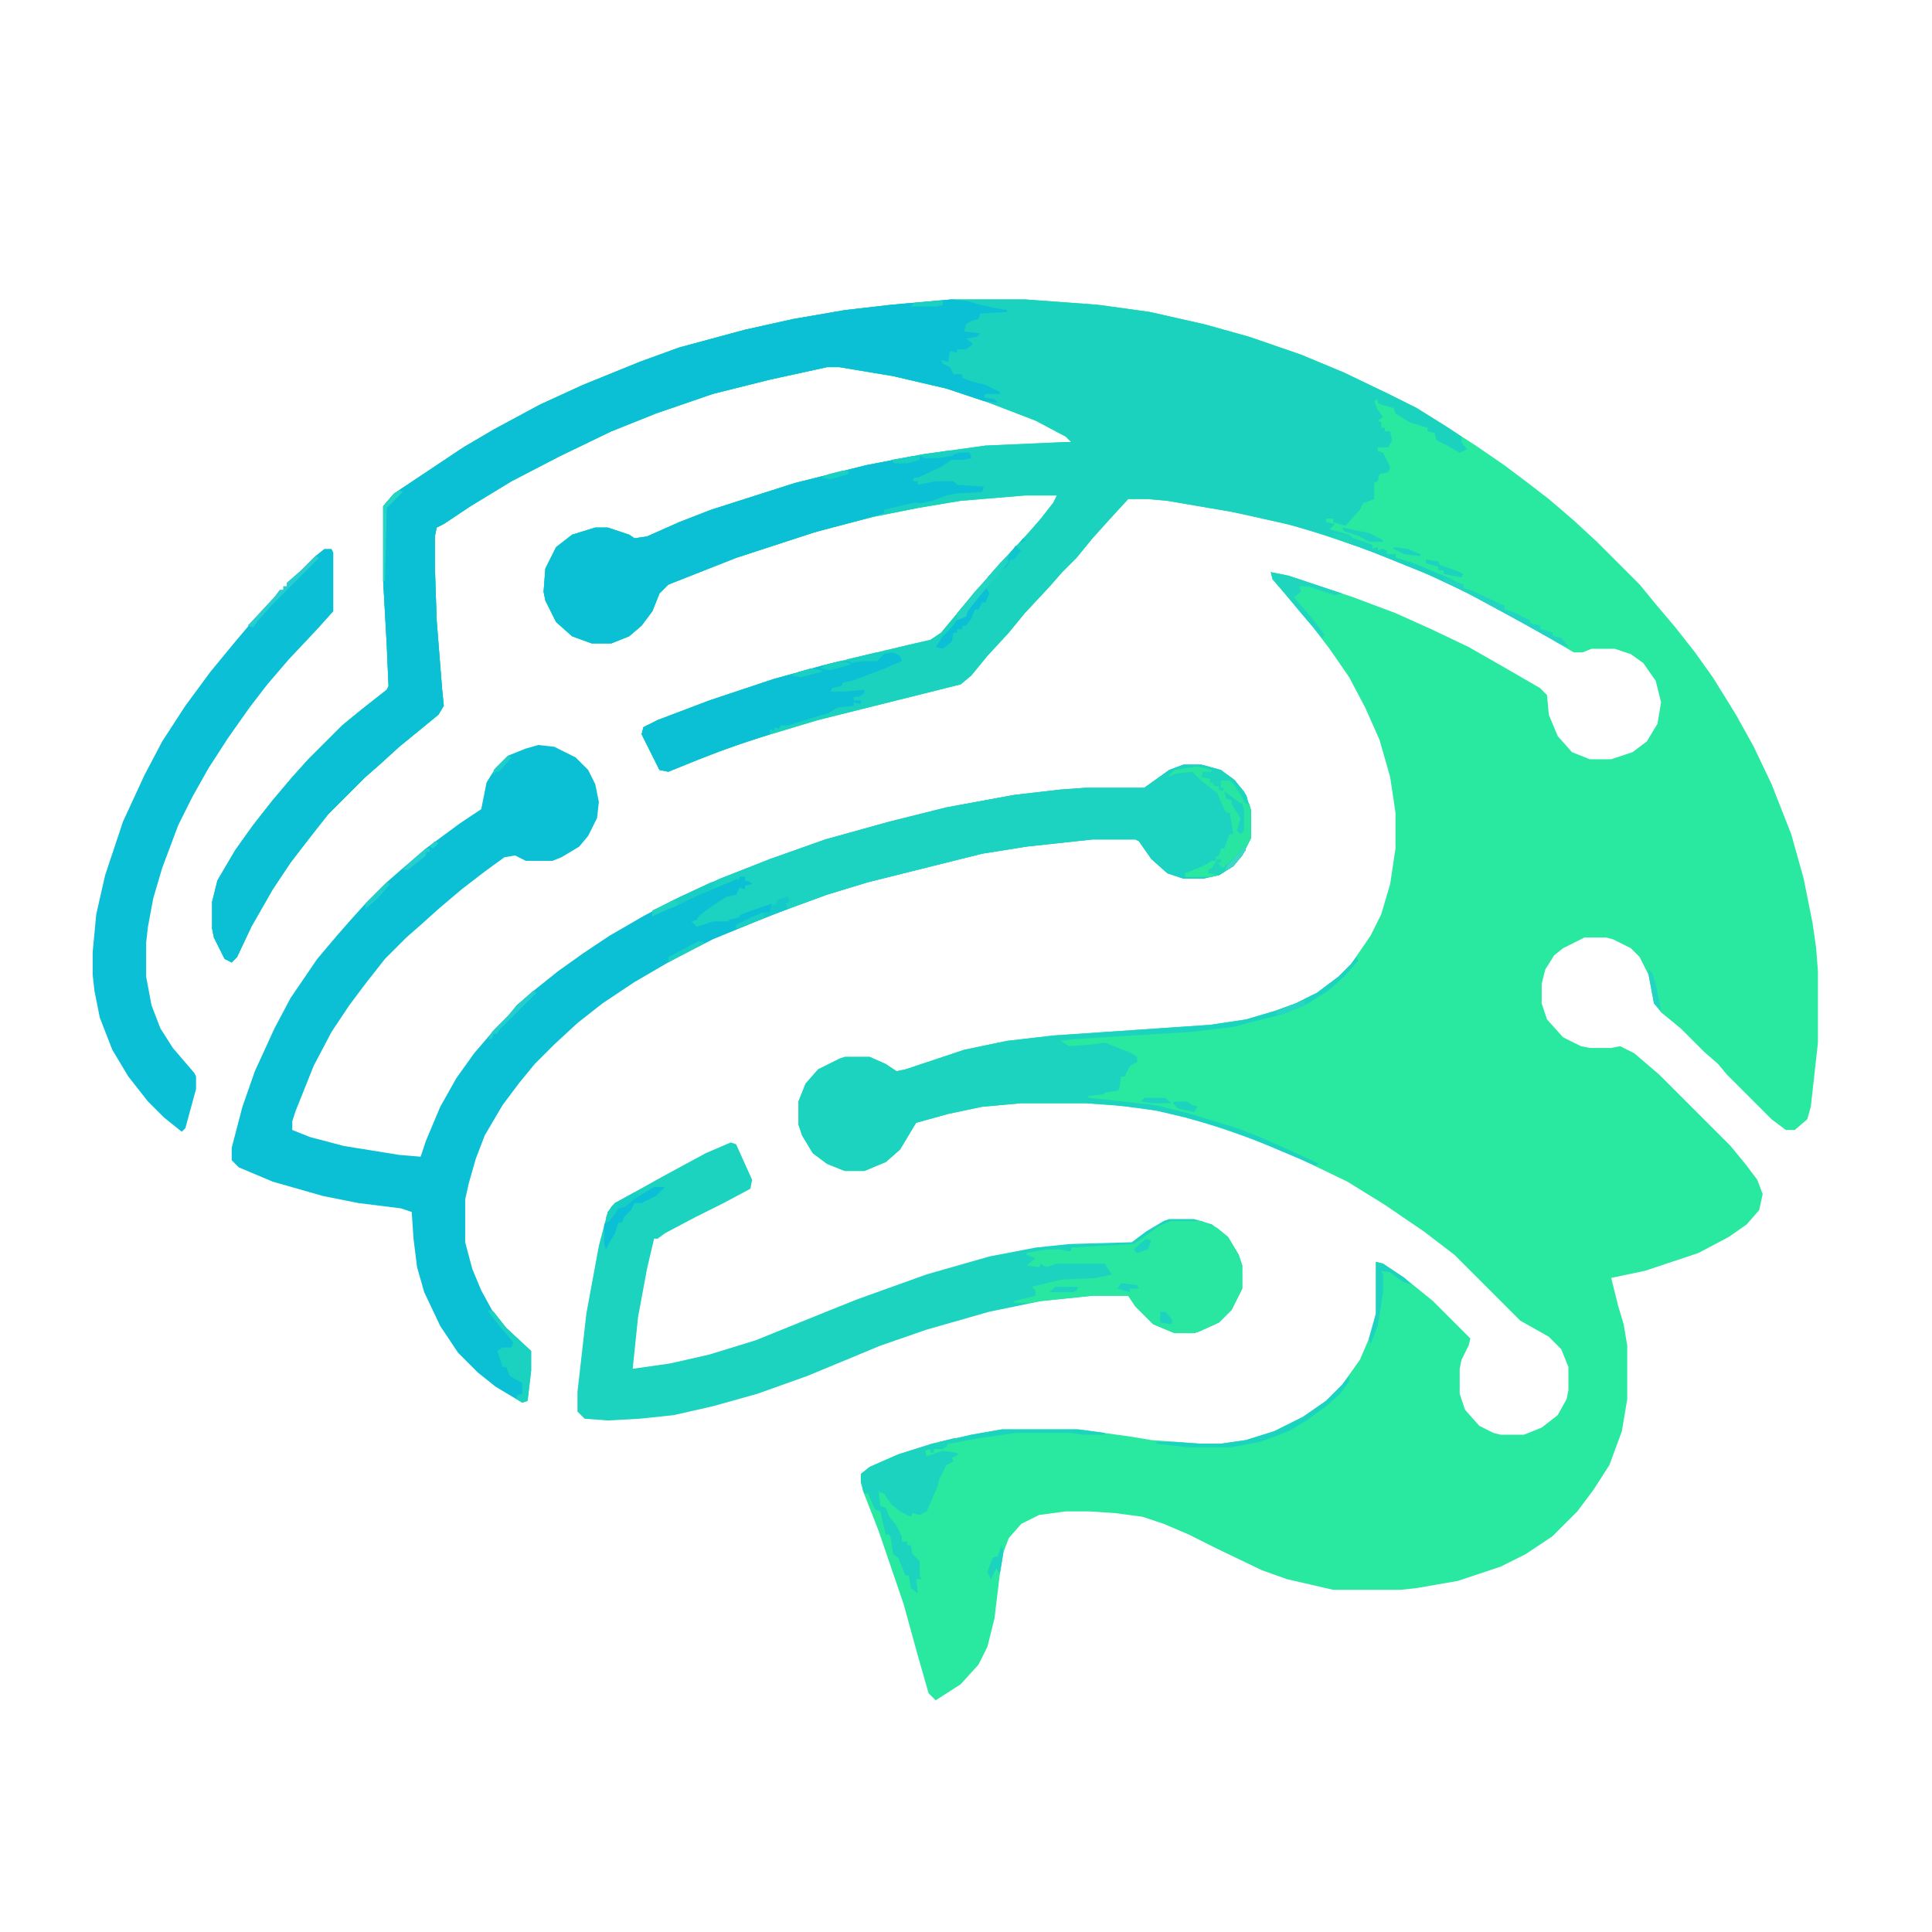 <?xml version="1.0" encoding="UTF-8"?>
<svg version="1.1" viewBox="0 0 1084 1084" width="271" height="271" xmlns="http://www.w3.org/2000/svg">
<path transform="translate(534,168)" d="m0 0h41l41 3 29 4 31 7 25 7 29 10 24 10 25 12 16 8 16 10 17 11 16 11 12 9 13 10 14 12 13 12 24 24 9 11 11 13 11 14 10 14 13 21 10 18 10 21 11 28 7 25 5 25 2 14 1 13v40l-4 36-2 7-7 6h-5l-8-6-25-25-5-6-8-7-13-13-11-9-4-5-3-16-5-10-5-5-10-5-4-1h-12l-12 6-5 4-5 8-2 8v11l3 9 9 10 10 5 5 1h12l5-1 8 4 14 12 40 40 9 11 6 8 3 8-2 9-7 8-10 7-17 9-30 10-19 4 4 16 3 10 2 12v30l-3 18-7 19-9 14-9 12-14 14-15 10-14 7-24 8-23 4-9 1h-38l-26-6-14-5-25-12-16-8-14-6-12-4-15-2-15-1h-13l-15 2-10 5-7 8-3 8-2 12-3 25-4 16-5 10-10 11-14 9-4-4-6-21-8-29-14-41-9-23-1-9 5-4 16-7 19-6 22-5 17-3h43l29 4 12 2 27 2h12l14-2 16-5 16-8 13-9 9-9 10-14 6-14 3-12v-29l4 1 12 8 16 13 21 21-1 4-4 8-1 5v14l3 9 8 9 8 4 4 1h13l10-4 9-7 5-9 1-5v-13l-4-10-7-7-16-9-37-37-17-13-22-15-21-13-27-13-29-12-27-9-19-5-19-3-26-2h-36l-22 2-19 4-18 5-9 15-8 7-12 5h-11l-10-4-8-6-6-10-2-6v-13l4-10 7-8 12-6 3-1h14l9 4 6 4 5-1 33-11 24-5 26-3 88-6 20-3 17-5 11-4 12-6 12-9 7-7 11-16 6-12 5-17 3-20v-20l-3-20-6-21-8-18-9-17-11-16-10-13-22-26-1-4 10 2 36 12 24 9 20 9 21 10 21 12 19 11 4 4 1 11 5 12 8 9 10 4h12l12-4 8-6 6-10 2-12-3-12-7-10-7-5-9-3h-13l-5 2h-5l-24-14-26-14-15-8-22-10-33-13-33-11-34-8-41-7-11-1h-11l-11 12-9 10-9 11-8 8-7 8-14 15-9 11-12 13-9 11-6 5-80 20-40 12-27 10-17 7-5-1-10-20 1-4 8-4 29-11 36-12 29-8 46-11 13-3 6-4 10-12 9-11 10-11 7-8 13-14 7-8 7-9 2-4h-18l-36 3-24 4-25 5-31 8-46 15-38 15-5 5-4 10-6 8-7 6-10 4h-11l-11-4-9-8-6-12-1-5 1-13 6-12 9-7 13-4h7l12 4 3 2 7-1 18-8 18-7 47-15 40-10 31-6 36-5 45-2h3l-3-3-17-9-26-10-24-8-30-7-30-5h-7l-32 7-32 8-32 11-25 10-29 14-27 14-23 14-15 10-4 2-1 5v17l1 30 3 38 1 10-3 5-22 18-11 10-8 7-21 21-11 14-10 13-10 15-12 21-8 17-3 3-4-2-6-12-1-5v-15l3-12 10-17 10-14 11-14 11-13 9-10 19-19 11-9 14-11 1-2-1-23-2-36v-42l6-7 39-26 17-10 26-14 24-11 32-13 22-8 37-10 27-6 29-5 26-3z" fill="#29E89F"/>
<path transform="translate(534,168)" d="m0 0h41l41 3 29 4 31 7 25 7 29 10 24 10 25 12 16 8 16 10 9 6v3l3 4-4 2-7-4-6-3-1-4-4-1v-2l-10-3-8-5-1-3-7-2-2-1v-2l-2 1 2 5 3 4-3 2 2 1v3h2v2h3l1 5-2 4h-6v2l3 1 4 8-1 3-5 1-1 4-2 1v9l-5 2h-1l-2 4-8 9-7-2v-2h-4v2l5 1-3 3 11 3 2 2 9 3 2 1v2l3-1v2l3-1 2 1v2h5v2l10 3 19 8 6 3 3 1v2l6 2 17 8v2l6 2 8 4 1 2 5 1v2l7 2v2l5 1 4 5-5-2-27-15-22-12-23-11-32-13-25-9-24-7-32-7-35-6-11-1h-11l-11 12-9 10-9 11-8 8-7 8-14 15-9 11-12 13-9 11-6 5-80 20-40 12-27 10-17 7-5-1-10-20 1-4 8-4 29-11 36-12 29-8 46-11 13-3 6-4 10-12 9-11 10-11 7-8 13-14 7-8 7-9 2-4h-18l-36 3-24 4-25 5-31 8-46 15-38 15-5 5-4 10-6 8-7 6-10 4h-11l-11-4-9-8-6-12-1-5 1-13 6-12 9-7 13-4h7l12 4 3 2 7-1 18-8 18-7 47-15 40-10 31-6 36-5 45-2h3l-3-3-17-9-26-10-24-8-30-7-30-5h-7l-32 7-32 8-32 11-25 10-29 14-27 14-23 14-15 10-4 2-1 5v17l1 30 3 38 1 10-3 5-22 18-11 10-8 7-21 21-11 14-10 13-10 15-12 21-8 17-3 3-4-2-6-12-1-5v-15l3-12 10-17 10-14 11-14 11-13 9-10 19-19 11-9 14-11 1-2-1-23-2-36v-42l6-7 39-26 17-10 26-14 24-11 32-13 22-8 37-10 27-6 29-5 26-3z" fill="#1BD2BF"/>
<path transform="translate(302,418)" d="m0 0 9 1 12 6 7 7 4 8 2 10-1 9-5 10-5 6-10 6-5 2h-15l-6-3-6 1-11 8-13 10-13 11-10 9-8 7-12 12-11 14-9 12-10 15-10 19-10 25-2 6v5l10 4 19 5 31 5 12 1 3-9 8-19 9-16 10-14 12-14 7-7 5-6 8-7 15-12 14-10 15-10 19-11 17-9 26-12 28-11 31-11 36-10 32-8 38-7 26-3 14-1h33l14-10 8-3h10l11 3 8 6 6 8 3 9v15l-5 10-5 6-8 5-9 2h-11l-9-3-9-8-7-10-2-1h-24l-37 4-25 4-64 16-23 7-30 11-34 14-20 10-24 14-18 12-14 11-13 12-11 11-9 11-9 12-10 17-5 13-4 14-2 9v24l4 15 5 12 6 11 8 10 14 13v11l-2 17-3 1-15-9-10-8-11-11-10-15-9-19-4-14-2-16-1-15-6-2-24-3-20-4-28-8-19-8-4-4v-7l6-23 7-20 11-24 9-17 15-22 11-13 7-8 9-10 12-12 8-7 14-12 19-14 12-8 3-15 5-8 7-7 10-4z" fill="#0BC0D5"/>
<path transform="translate(534,168)" d="m0 0 9 1 7 2 9 2 6 1v1l-15 1-1 3-4 1-3 2-1 4 9 1-2 2-6 1 4 3-4 3h-5v2l-4-1-1 6-4-1 1 2 4 2 2 4h5v2l5 2 8 2 8 4v1h-8l-1 2 6 1 2 2-8-1-21-7-30-7-30-5h-7l-32 7-32 8-32 11-25 10-29 14-27 14-23 14-15 10-4 2-1 5v17l1 30 3 38 1 10-3 5-22 18-11 10-8 7-21 21-11 14-10 13-10 15-12 21-8 17-3 3-4-2-6-12-1-5v-15l3-12 10-17 10-14 11-14 11-13 9-10 19-19 11-9 14-11 1-2-1-23-2-36v-42l6-7 39-26 17-10 26-14 24-11 32-13 22-8 37-10 27-6 29-5 26-3z" fill="#0BC0D5"/>
<path transform="translate(410,641)" d="m0 0 3 1 9 20-1 5-15 8-16 8-17 9-4 3h-2l-4 17-5 27-3 29 21-3 22-5 26-8 42-17 15-6 39-14 35-10 26-5 19-2 35-1 8-6 10-6 3-1h14l10 3 9 7 6 10 2 6v13l-6 12-7 7-11 5-3 1h-11l-12-5-10-10-4-6h-20l-29 3-29 6-35 10-26 9-41 17-28 10-25 7-22 5-19 2-18 1-13-1-4-4v-11l5-44 7-38 5-19 4-5 27-15 24-13z" fill="#1CD3BF"/>
<path transform="translate(664,429)" d="m0 0h10l11 3 8 6 6 8 3 9v15l-5 10-5 6-8 5-9 2h-11l-9-3-9-8-7-10-2-1h-24l-37 4-25 4-64 16-23 7-30 11-20 8-1-2 8-4 7-3h4l1-5-17 6-2 2-5 1v1h-9l-9 3-3-3 3-1 1-2 8-6 8-5 5-1 2-4 3 1v-2l4-1-1-1-3-1v-2h-3l-1 3v-2l-24 10-10 5-5 2-9 4v-3l16-8 22-10 28-11 31-11 36-10 32-8 38-7 26-3 14-1h33l14-10z" fill="#1CD2C0"/>
<path transform="translate(182,308)" d="m0 0h4l1 2v33l-9 10-16 17-12 14-10 13-12 17-11 17-9 16-8 16-9 24-5 17-3 16-1 9v19l3 16 5 13 7 11 12 14 1 2v7l-6 22-2 2-10-8-9-9-11-14-9-15-7-18-3-15-1-9v-13l2-21 5-22 10-30 12-26 10-19 13-20 14-19 14-17 11-13 11-12 3-4h2v-2h2v-2l8-7 8-8z" fill="#0BBFD6"/>
<path transform="translate(538,254)" d="m0 0h6l1 3-5 1h-6l-6 4-13 6h-2l-1 2h3v2l10-2h10l2 2 15 1-1 3-15 1-5 1-8 3-24 5h-3v2l-14 4-26 7-43 14-38 15-5 5-4 10-6 8-7 6-10 4h-11l-11-4-9-8-6-12-1-5 1-13 6-12 9-7 13-4h7l12 4 3 2 7-1 18-8 18-7 47-15 40-10 26-5h15z" fill="#0BC0D5"/>
<path transform="translate(761,537)" d="m0 0 1 2-7 8-10 9-13 8-16 6-16 4-7 2-25 3-65 4-8 1 5 3 13-1 7-1 15 6 3 2v3l-4 2-3 6h-2l-1 7-1 1-7 1-1 1-9 1 1 1 37 4 20 5 26 8 13 5 18 8 15 7-2 1-28-12-24-9-21-6-17-4-23-3-16-1h-36l-22 2-19 4-18 5-9 15-8 7-12 5h-11l-10-4-8-6-6-10-2-6v-13l4-10 7-8 12-6 3-1h14l9 4 6 4 5-1 33-11 24-5 26-3 88-6 20-3 17-5 11-4 12-6 12-9 7-7z" fill="#1CD3BF"/>
<path transform="translate(657,685)" d="m0 0h17l9 4 6 5 6 10 2 6v13l-6 12-7 7-11 5-3 1h-11l-12-5-10-10-4-6h-20l-29 3-6 1h-9v-1l12-3v-3l-2-2 16-4 20-1 9-2-3-4-1-2h-27l-6 2-3-2-1 2-7-1 5-4-5-2v-1l11-2h8l4 1h2v-2l35-2 6-4 8-6z" fill="#29E7A0"/>
<path transform="translate(501,366)" d="m0 0 4 2 1 3-12 5-16 6-5 1-1 2-5 1-1 2h8l11-1v2l-3 2h-3v2h4v2l-4-1v2l-9 1-5 3-23 7h-4l-1 2-2-1-1 2-2-1v3l-27 9-30 12-5-1-10-20 1-4 8-4 29-11 36-12 29-8 8-2h11l7-1 4-1 1-2z" fill="#0BC0D5"/>
<path transform="translate(562,802)" d="m0 0h43l15 2v1h-12l-7-1h-31l-21 3-17 3-3 3h-5v2h-2v-2l-3 1 1 3 9-3 7 1 2 1-4 2 1 2-4 2-4 8-1 4-6 14-4 2-4-1-1 2-6-3-5-4-4-6-3-1 1 8 3 1 2 5 4 5 3 6v3h3v2h2l1 5 4 4v8l1 2h-3l1 8-4-3-1-7h-2l-4-10-3-2-1-8-1-3h-2l-2-8-1-5-3-1-4-9h-2l-2-6v-5l5-4 16-7 19-6 22-5z" fill="#1CD3BF"/>
<path transform="translate(672,430)" d="m0 0 8 2v1l-5 1v2l4 1v2h2v2h3v2l1-1v-4l5-1 6 7 3 5v2h2l1 4v15l-5 10-5 6-8 5-4 1h-15v-2l10-4 5-3h2v-2l2-1 1-4h2l2-6 1-2h2l-2-12h-2l-3-6-2-5-9-7-5-5-9 1-5 2 4-4z" fill="#28E6A2"/>
<path transform="translate(274,735)" d="m0 0 3 1 7 9 14 13v11l-2 17-3 1-3-2v-2l3-1v-6l-7-4-2-5h-2l-3-9 3-2h5l1-3-7-8-7-9z" fill="#1BD2C0"/>
<path transform="translate(748,299)" d="m0 0 9 1 2 2 9 3 2 1v2l3-1v2l3-1 2 1v2h5v2l10 3 19 8 6 3 3 1v2l6 2 17 8v2l6 2 8 4 1 2 5 1v2l7 2v2l5 1 4 5-5-2-27-15-22-12-23-11-32-13-22-8z" fill="#1CD3C0"/>
<path transform="translate(713,321)" d="m0 0 10 2 30 10-4 1-15-5h-5l1 3-4 3 11 13 6 8-1 2-12-14-9-11-7-8z" fill="#1FD5BE"/>
<path transform="translate(757,772)" d="m0 0v3l-5 7-8 7-11 8-10 6-16 6-16 3h-25l-17-2v-1h10l14 1h12l14-2 16-5 16-8 13-9 9-9z" fill="#1CD3C0"/>
<path transform="translate(367,666)" d="m0 0h6l-5 5-8 4h-4l-2 4-4 4-1 3h-2l-2 6-3 5-2 4-1-3v-11l4-5 4-4 10-6z" fill="#0ABFD6"/>
<path transform="translate(553,329)" d="m0 0 2 4-2 5h-2l-2 4h-2l-2 5-3 4h-2v2h-3v2h-2l-1 5-5 4-4-1 4-6 5-5 5-7h3l1-4 9-10z" fill="#0ABFD6"/>
<path transform="translate(810,324)" d="m0 0 5 2 6 2v2l6 2 17 8v2l6 2 8 4 1 2 5 1v2l7 2v2l5 1 4 5-5-2-27-15-22-12-16-8z" fill="#22D4C1"/>
<path transform="translate(564,313)" d="m0 0 2 2-11 13-9 11-3 4-1 3-5 2v-4l24-28z" fill="#25D4C3"/>
<path transform="translate(772,708)" d="m0 0 4 1 12 8 4 4-5-2-7-5-5-1 1 2v10l-3 19-4 10-1-3 4-14z" fill="#1DD3C0"/>
<path transform="translate(680,431)" d="m0 0 6 2 6 4 6 7 2 4-1 3-6-10-3-3h-5v4h2l-1 2-2-1v-2h-3v-2h-2v-2l-5-1 1-3h5z" fill="#1DD5BC"/>
<path transform="translate(442,503)" d="m0 0 1 3-2 1 1 3-28 11-1-2 8-4 7-3h4l1-4 3-1v-2z" fill="#14CAC9"/>
<path transform="translate(761,537)" d="m0 0 1 2-7 8-10 9-13 8-12 5h-4v-2l11-4 12-6 12-9 7-7z" fill="#1CD3C0"/>
<path transform="translate(399,495)" d="m0 0h2v3l-15 7-6 3-5 2-9 4v-3l16-8z" fill="#19CFC3"/>
<path transform="translate(177,312)" d="m0 0 2 1-27 27-7 8-3 4-3-1 16-17 2-3h2v-2h2v-2l8-7z" fill="#28CECF"/>
<path transform="translate(356,669)" d="m0 0 3 1-8 7-4 1-1 2-4 5-2 1 1-6 4-5z" fill="#17CEC5"/>
<path transform="translate(680,483)" d="m0 0 2 1-2 4h-2v2h2v2h-15v-2l10-4z" fill="#29E8A0"/>
<path transform="translate(698,475)" d="m0 0 1 2-7 9-8 5-6-1v-2l2-1 3-5h2v2h-2l3 3 8-7z" fill="#1ED6BA"/>
<path transform="translate(224,275)" d="m0 0 2 1-9 9-1 41h-1v-42l6-7z" fill="#25D4C3"/>
<path transform="translate(687,444)" d="m0 0 8 6 2 1 1 4v11l-2 2-2-2 2-7-5-8v-2l-3-1z" fill="#1CD3C0"/>
<path transform="translate(301,555)" d="m0 0m-2 1 2 1-21 21-1 2h-2l-1 3h-2l2-4 9-9 5-6 8-7z" fill="#24CECC"/>
<path transform="translate(748,299)" d="m0 0 9 1 2 2 9 3-2 2-6-1-11-4z" fill="#1ED6BA"/>
<path transform="translate(496,365)" d="m0 0h2l-1 2zm-4 1 4 1-4 4h-8l-6 1-3-2z" fill="#1AD0C2"/>
<path transform="translate(562,867)" d="m0 0 1 4-2 12-2-3-3 6-2-4 3-8 3-1z" fill="#1CD3BF"/>
<path transform="translate(800,314)" d="m0 0 7 1 1 2 11 4 2 1-1 2-10-2v-2h-3v-2l-7-2z" fill="#1CD3C0"/>
<path transform="translate(538,252)" d="m0 0m-7 1h7v2l-11 2h-9l-1-2z" fill="#1AD1C1"/>
<path transform="translate(659,618)" d="m0 0h7l3 2 3 1-2 3-9-2-3-3z" fill="#1CD3BE"/>
<path transform="translate(753,296)" d="m0 0 15 3 8 4v1h-8l-5-3-9-3z" fill="#1CD3C0"/>
<path transform="translate(574,302)" d="m0 0 2 1-4 2zm-3 3m-1 1 3 3-4 5h-2l-2 4-2 1 2-5 2-4z" fill="#10C6CE"/>
<path transform="translate(392,528)" d="m0 0 4 1-21 11v-3z" fill="#19D0C2"/>
<path transform="translate(513,282)" d="m0 0h3l-1 3-16 3h-3v-2z" fill="#19D0C2"/>
<path transform="translate(217,495)" d="m0 0 2 1-7 8-7 6v-3z" fill="#21CECA"/>
<path transform="translate(564,313)" d="m0 0 2 2-9 11-3-2z" fill="#21D4C1"/>
<path transform="translate(244,472)" d="m0 0 2 1-3 3-2-1zm-5 4h2v2h-2v2l-10 8h-3l5-5z" fill="#26CFCD"/>
<path transform="translate(592,722)" d="m0 0h13l-1 2-2 1h-13z" fill="#1CD3C0"/>
<path transform="translate(643,695)" d="m0 0 3 1-2 5-6 2-2-2z" fill="#1CD3C0"/>
<path transform="translate(925,544)" d="m0 0 2 2 2 6 3 15-4-4-3-16z" fill="#22D4C1"/>
<path transform="translate(524,169)" d="m0 0h5v2l-3 1h-15l2-2z" fill="#1BD1C1"/>
<path transform="translate(733,560)" d="m0 0m-1 1v3l-12 5h-4v-2l11-4z" fill="#28D5C3"/>
<path transform="translate(428,512)" d="m0 0 1 3-16 6v-2l8-4z" fill="#19D0C3"/>
<path transform="translate(378,505)" d="m0 0 2 1v2l-5 2-9 4v-3z" fill="#21D3C3"/>
<path transform="translate(471,371)" d="m0 0 6 1v1l-11 3-6-1 3-2z" fill="#19D0C2"/>
<path transform="translate(512,256)" d="m0 0h4v2l-7 2h-7l-2-2z" fill="#19D0C2"/>
<path transform="translate(651,736)" d="m0 0h3l4 5-1 2-6-1z" fill="#1CD3C0"/>
<path transform="translate(455,375)" d="m0 0 6 1v1l-12 3-5-1 4-2z" fill="#19D0C2"/>
<path transform="translate(629,720)" d="m0 0 9 1 1 2h-5v2l-7-2z" fill="#1CD3C0"/>
<path transform="translate(642,616)" d="m0 0h12l3 3h-11l-6-1z" fill="#1CD3C0"/>
<path transform="translate(473,264)" d="m0 0h3v2l-10 3-5-1 4-2z" fill="#19D0C3"/>
<path transform="translate(698,475)" d="m0 0 1 2-7 9-5 3 2-4 7-7z" fill="#3BD8C8"/>
<path transform="translate(285,424)" d="m0 0 2 1-7 8h-2l-1 2v-3z" fill="#1ECEC8"/>
<path transform="translate(538,254)" d="m0 0h6l1 3-5 1-6-1 1-2z" fill="#0ABFD7"/>
<path transform="translate(539,806)" d="m0 0m-4 1h4v2l-7 1-1 2h-5l1-3z" fill="#1DD5BC"/>
<path transform="translate(347,674)" d="m0 0 2 1zm-2 1 2 1-2 4-4 6-1-3 3-6z" fill="#1AD1C1"/>
<path transform="translate(782,307)" d="m0 0 8 1 7 3v1l-9-1-6-3z" fill="#1CD3C0"/>
<path transform="translate(759,302)" d="m0 0 9 3-2 2-6-1-2-1z" fill="#1DD5BC"/>
</svg>
